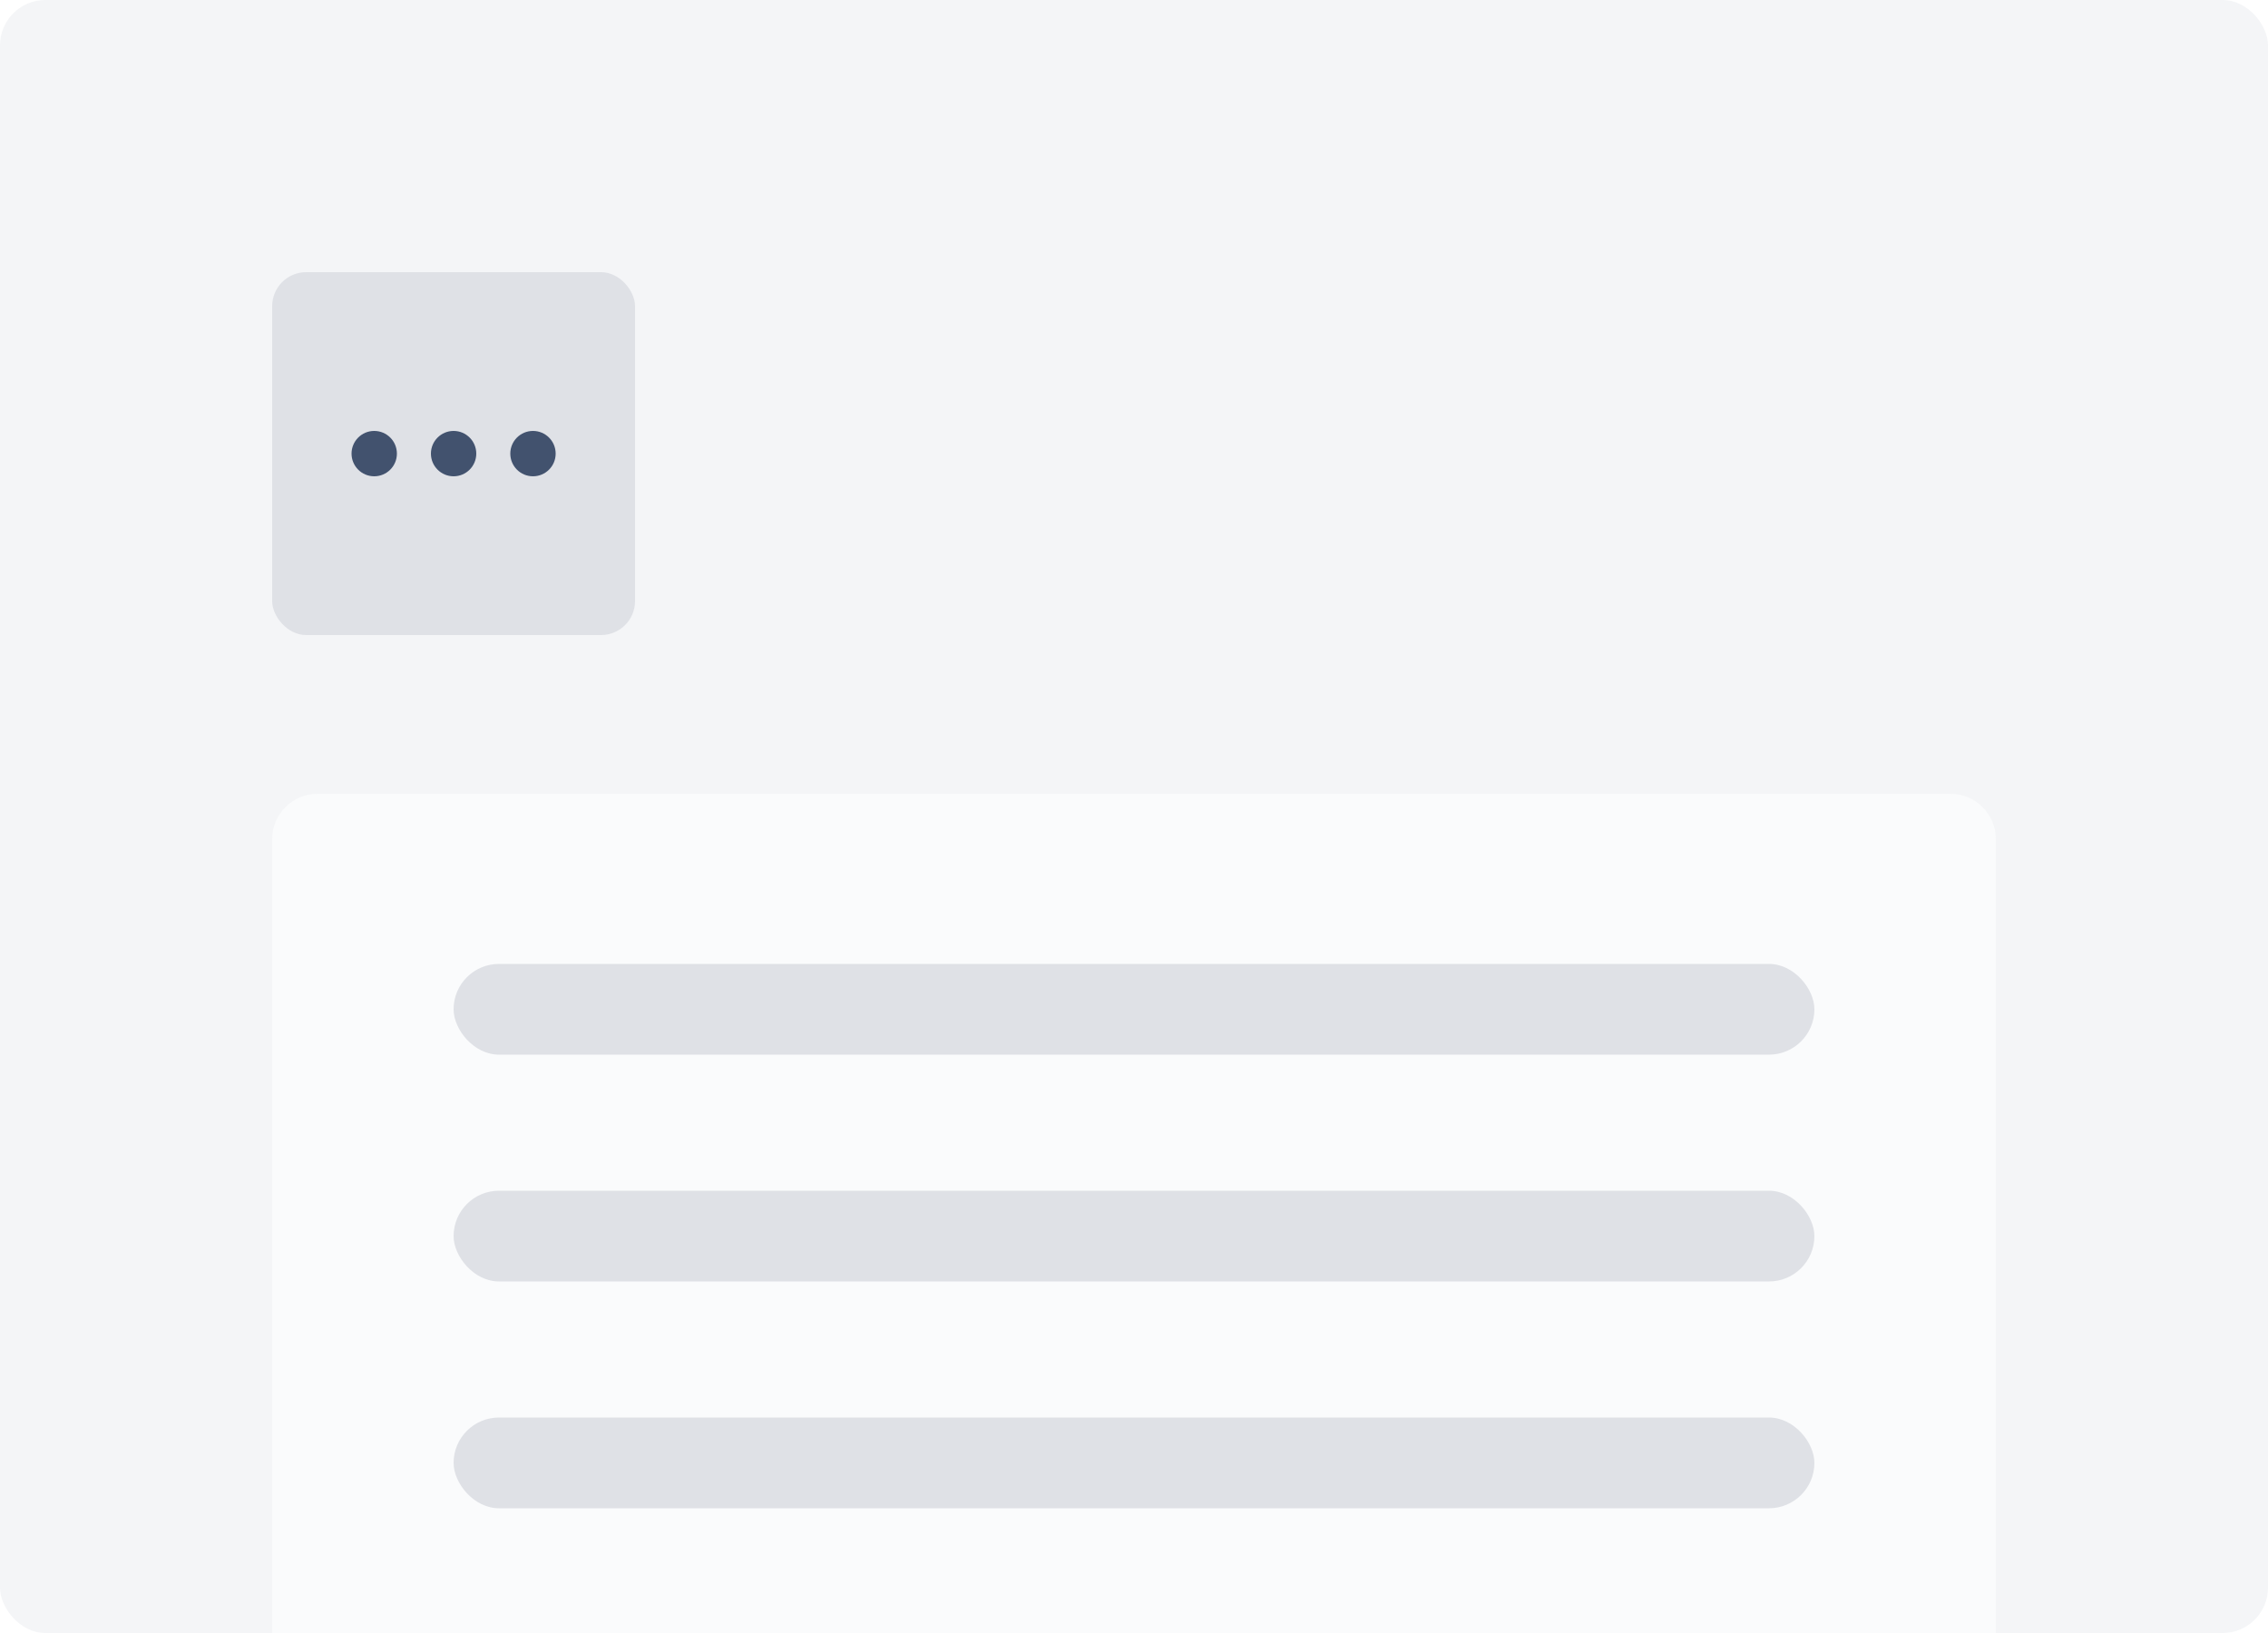 <svg fill="none" height="144" viewBox="0 0 200 144" width="200" xmlns="http://www.w3.org/2000/svg" xmlns:xlink="http://www.w3.org/1999/xlink"><filter id="a" color-interpolation-filters="sRGB" filterUnits="userSpaceOnUse" height="108" width="176" x="12" y="58"><feFlood flood-opacity="0" result="BackgroundImageFix"/><feColorMatrix in="SourceAlpha" type="matrix" values="0 0 0 0 0 0 0 0 0 0 0 0 0 0 0 0 0 0 127 0"/><feOffset/><feGaussianBlur stdDeviation=".5"/><feColorMatrix type="matrix" values="0 0 0 0 0.035 0 0 0 0 0.118 0 0 0 0 0.259 0 0 0 0.31 0"/><feBlend in2="BackgroundImageFix" mode="normal" result="effect1_dropShadow"/><feColorMatrix in="SourceAlpha" type="matrix" values="0 0 0 0 0 0 0 0 0 0 0 0 0 0 0 0 0 0 127 0"/><feOffset dy="8"/><feGaussianBlur stdDeviation="6"/><feColorMatrix type="matrix" values="0 0 0 0 0.035 0 0 0 0 0.118 0 0 0 0 0.259 0 0 0 0.15 0"/><feBlend in2="effect1_dropShadow" mode="normal" result="effect2_dropShadow"/><feBlend in="SourceGraphic" in2="effect2_dropShadow" mode="normal" result="shape"/></filter><clipPath id="b"><path d="m0 0h200v144h-200z"/></clipPath><g clip-path="url(#b)"><rect fill="#f4f5f7" height="144" rx="4" width="200"/><rect fill="#dfe1e6" height="32" rx="3" width="32" x="24" y="24"/><path d="m0 0h24v24h-24z" fill="#fff" fill-opacity=".01" transform="translate(28 28)"/><g fill="#42526e"><path d="m33 42c1.105 0 2-.895 2-2s-.895-2-2-2-2 .895-2 2 .895 2 2 2z"/><path d="m40 42c1.105 0 2-.895 2-2s-.895-2-2-2-2 .895-2 2 .895 2 2 2z"/><path d="m47 42c1.105 0 2-.895 2-2s-.895-2-2-2-2 .895-2 2 .895 2 2 2z"/></g><g filter="url(#a)"><path d="m24 66c0-2.209 1.791-4 4-4h144c2.209 0 4 1.791 4 4v80h-152z" fill="#fafbfc"/></g><g fill="#dfe1e6"><rect height="8" rx="4" width="120" x="40" y="85"/><rect height="8" rx="4" width="120" x="40" y="105"/><rect height="8" rx="4" width="120" x="40" y="125"/></g></g></svg>